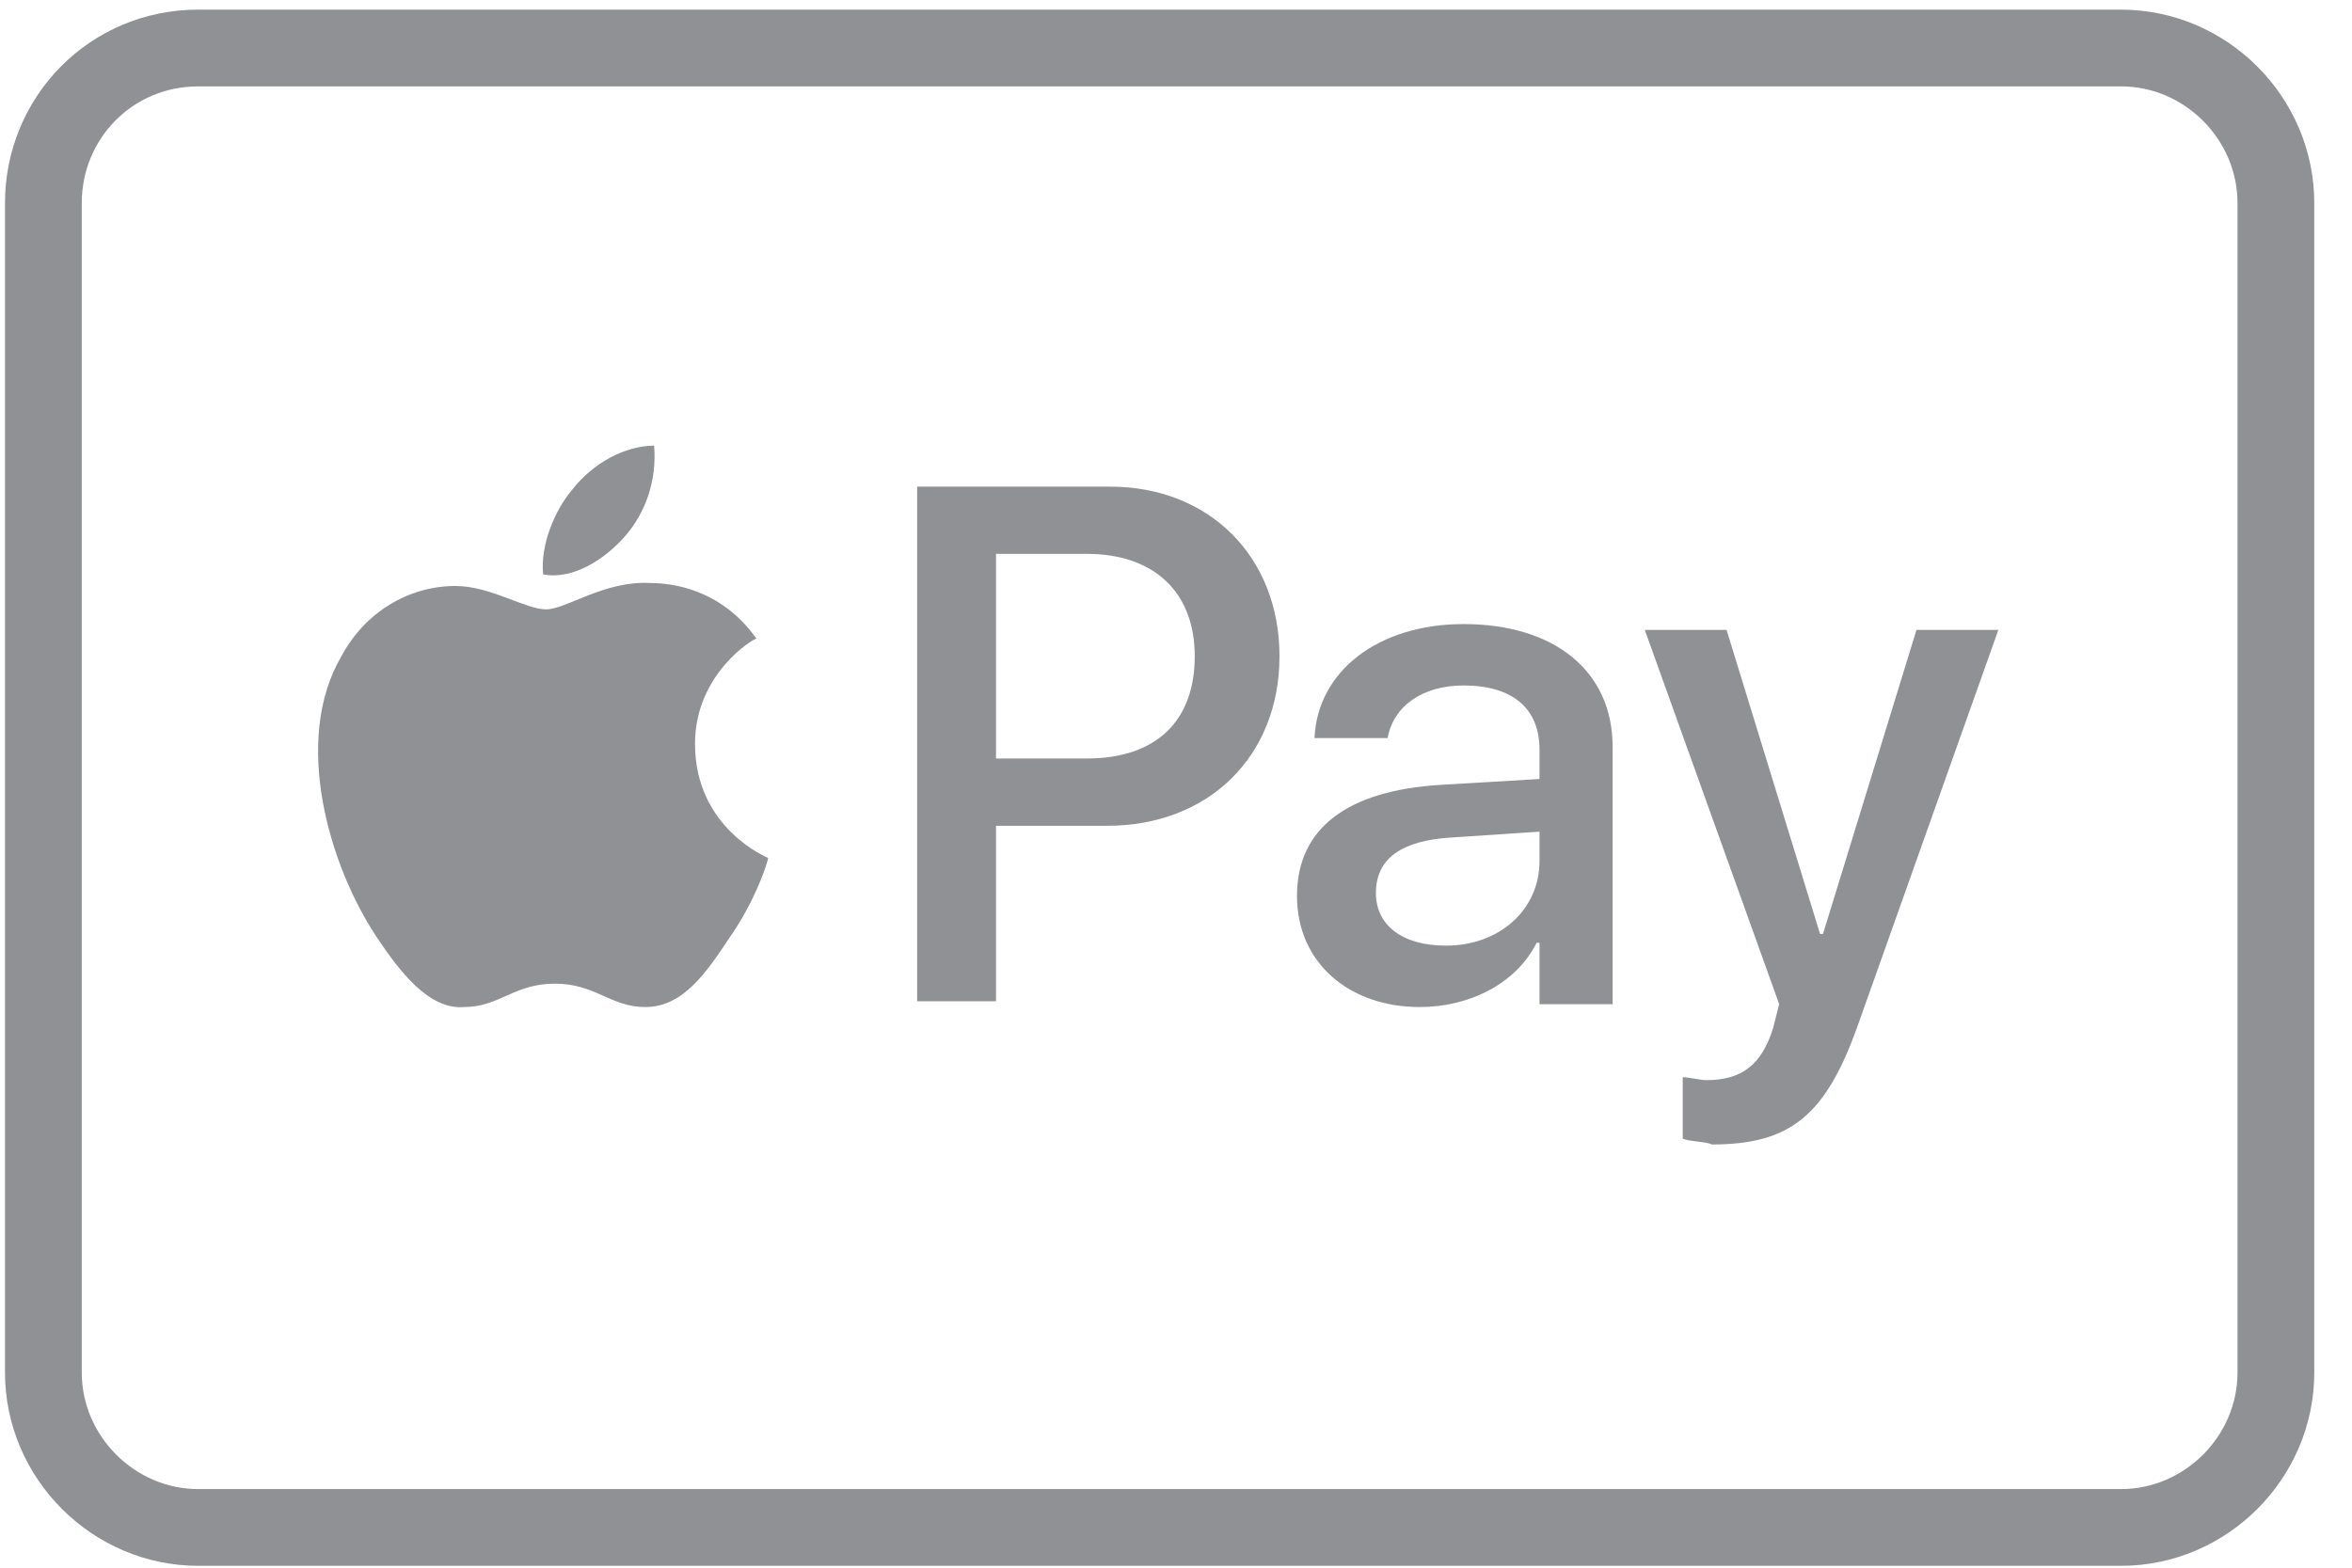 <svg width="36" height="24" viewBox="0 0 36 24" fill="none" xmlns="http://www.w3.org/2000/svg">
<path d="M9.565 8.211C9.878 7.853 10.057 7.36 10.012 6.823C9.565 6.823 9.073 7.092 8.76 7.495C8.492 7.808 8.268 8.345 8.313 8.793C8.76 8.882 9.252 8.569 9.565 8.211Z" fill="#8F9194"/>
<path d="M9.967 8.926C9.252 8.882 8.67 9.329 8.357 9.329C8.044 9.329 7.508 8.971 6.971 8.971C6.255 8.971 5.584 9.374 5.226 10.046C4.466 11.344 5.048 13.268 5.763 14.342C6.121 14.88 6.568 15.462 7.105 15.417C7.642 15.417 7.865 15.059 8.492 15.059C9.118 15.059 9.341 15.417 9.878 15.417C10.46 15.417 10.817 14.88 11.175 14.342C11.578 13.761 11.757 13.179 11.757 13.134C11.757 13.134 10.638 12.686 10.638 11.388C10.638 10.314 11.533 9.777 11.578 9.777C11.041 9.016 10.281 8.926 9.967 8.926Z" fill="#8F9194"/>
<path d="M16.99 7.45C18.51 7.45 19.584 8.524 19.584 10.046C19.584 11.568 18.51 12.642 16.945 12.642H15.245V15.328H14.038V7.45H16.99ZM15.245 11.612H16.632C17.705 11.612 18.287 11.031 18.287 10.046C18.287 9.061 17.66 8.479 16.632 8.479H15.245V11.612Z" fill="#8F9194"/>
<path d="M19.852 13.716C19.852 12.687 20.612 12.105 22.044 12.016L23.564 11.926V11.478C23.564 10.852 23.162 10.494 22.401 10.494C21.775 10.494 21.328 10.807 21.239 11.299H20.12C20.165 10.27 21.104 9.554 22.401 9.554C23.788 9.554 24.683 10.27 24.683 11.434V15.373H23.564V14.433H23.52C23.207 15.059 22.491 15.417 21.731 15.417C20.657 15.417 19.852 14.746 19.852 13.716ZM23.564 13.179V12.732L22.223 12.821C21.462 12.866 21.06 13.135 21.06 13.672C21.06 14.164 21.462 14.477 22.133 14.477C22.938 14.477 23.564 13.94 23.564 13.179Z" fill="#8F9194"/>
<path d="M25.756 17.431V16.491C25.846 16.491 26.024 16.536 26.114 16.536C26.651 16.536 26.964 16.312 27.142 15.73L27.232 15.372L25.175 9.643H26.427L27.858 14.298H27.903L29.334 9.643H30.587L28.44 15.686C27.948 17.073 27.411 17.521 26.203 17.521C26.114 17.476 25.846 17.476 25.756 17.431Z" fill="#8F9194"/>
<path d="M3.035 0.735H32.465C33.762 0.735 34.835 1.81 34.835 3.108V21.012C34.835 22.31 33.762 23.384 32.465 23.384H3.035C1.738 23.384 0.664 22.31 0.664 21.012V3.108C0.664 1.81 1.693 0.735 3.035 0.735Z" stroke="#8F9194" stroke-width="1.175" stroke-miterlimit="10"/>
</svg>
